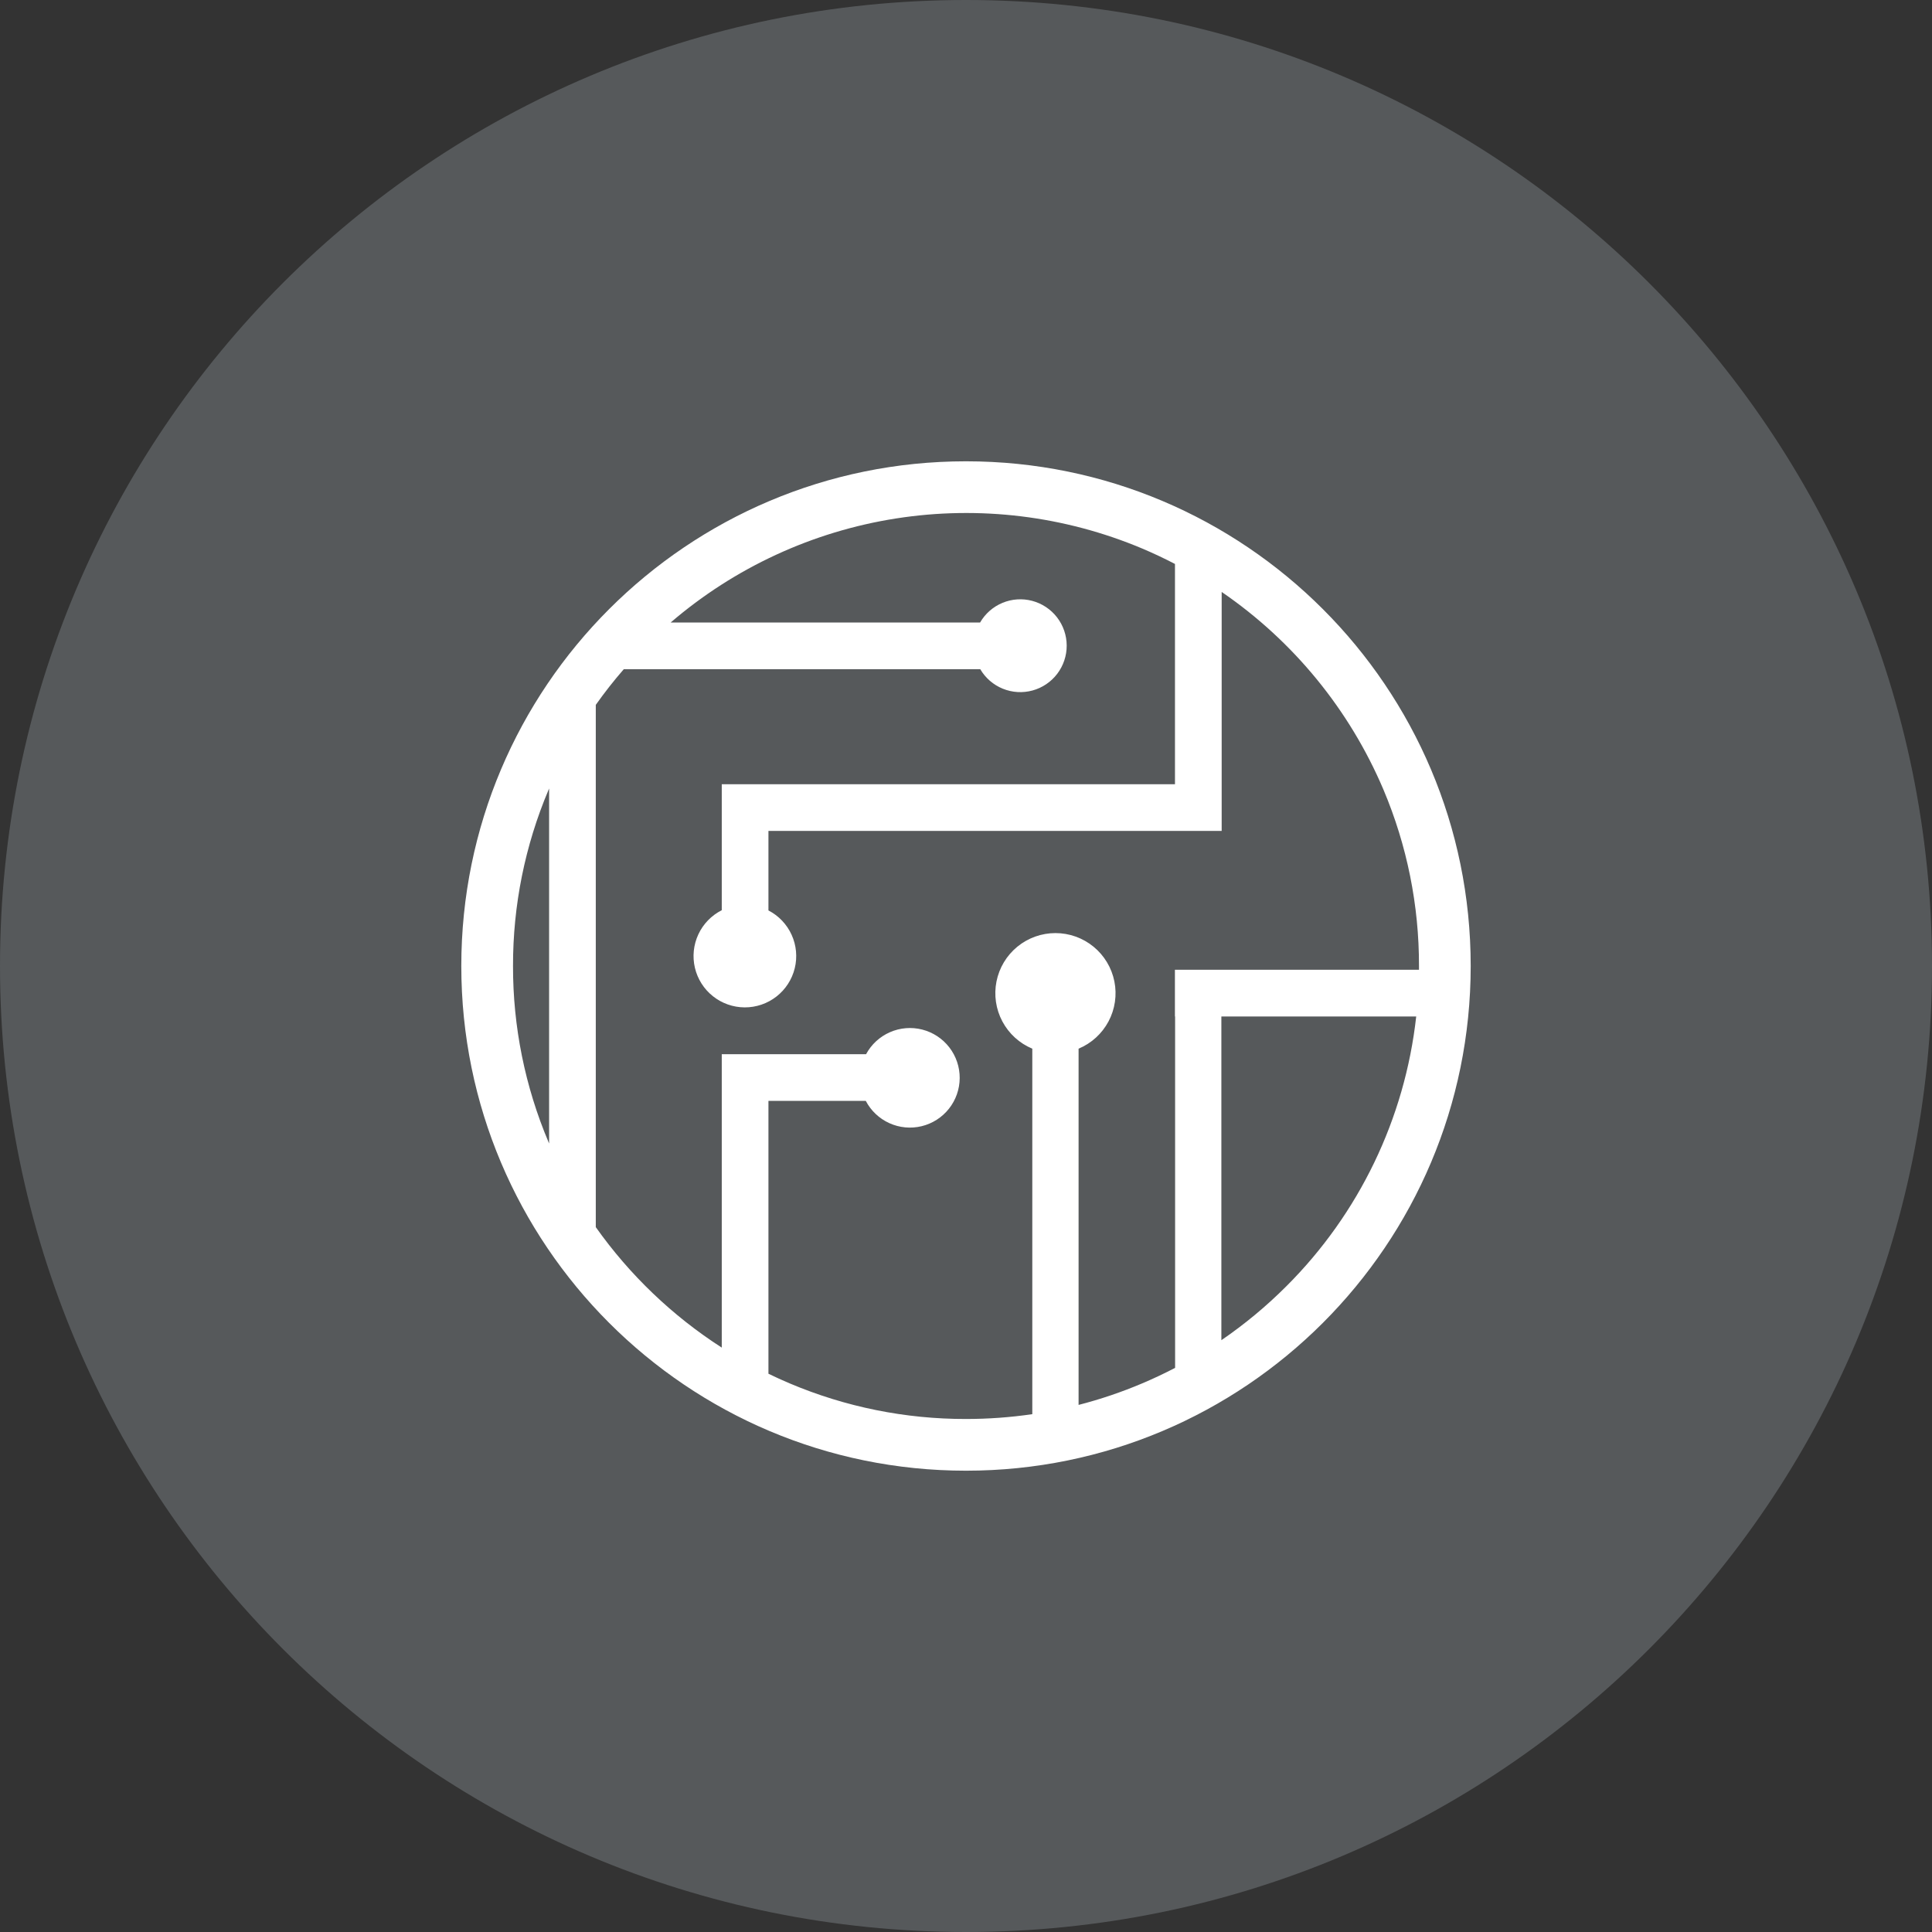 <svg width="1024" height="1024" viewBox="0 0 1024 1024" fill="none" xmlns="http://www.w3.org/2000/svg">
<rect x="0" y="0" width="1024" height="1024" fill="#333333" stroke="none"/>
<g clip-path="url(#clip0_2_2193)">
<path d="M512 1024C794.77 1024 1024 794.77 1024 512C1024 229.23 794.77 0 512 0C229.23 0 0 229.23 0 512C0 794.77 229.23 1024 512 1024Z" fill="#56595B"/>
<path d="M512 244.5C364.26 244.5 244.5 364.26 244.5 512C244.5 659.74 364.26 779.5 512 779.5C659.74 779.5 779.5 659.74 779.5 512C779.5 364.26 659.74 244.5 512 244.5ZM271.91 512C271.846 479.902 278.261 448.121 290.77 418.56L291.04 417.93V606.07L290.77 605.44C278.261 575.879 271.846 544.098 271.91 512ZM571.67 744.63V555.82C578.467 552.985 584.071 547.883 587.531 541.382C590.99 534.881 592.091 527.382 590.645 520.161C589.2 512.94 585.297 506.443 579.602 501.775C573.906 497.107 566.769 494.555 559.405 494.555C552.041 494.555 544.904 497.107 539.208 501.775C533.513 506.443 529.61 512.94 528.165 520.161C526.719 527.382 527.82 534.881 531.279 541.382C534.739 547.883 540.343 552.985 547.14 555.82V749.54C535.504 751.24 523.76 752.092 512 752.09C479.902 752.154 448.121 745.739 418.56 733.23C414.753 731.617 410.997 729.91 407.29 728.11V583.5H458.89C461.621 588.718 466.02 592.873 471.386 595.303C476.752 597.732 482.776 598.297 488.5 596.906C494.223 595.516 499.317 592.251 502.971 587.631C506.624 583.011 508.627 577.301 508.66 571.411C508.694 565.521 506.756 559.789 503.155 555.128C499.554 550.467 494.497 547.145 488.789 545.69C483.082 544.235 477.052 544.731 471.659 547.1C466.266 549.468 461.82 553.573 459.03 558.76H382.55V714.26C356.408 697.451 333.74 675.775 315.78 650.41V373.59C320.411 367.042 325.367 360.731 330.63 354.68H519.55C522.285 359.346 526.481 362.981 531.489 365.022C536.498 367.063 542.039 367.397 547.256 365.972C552.474 364.546 557.076 361.442 560.351 357.137C563.626 352.833 565.391 347.57 565.373 342.162C565.356 336.753 563.557 331.502 560.254 327.219C556.951 322.936 552.329 319.861 547.103 318.469C541.876 317.078 536.337 317.447 531.342 319.521C526.347 321.595 522.174 325.256 519.47 329.94H355.47C389.378 300.813 430.736 281.717 474.898 274.796C519.06 267.875 564.277 273.403 605.47 290.76C611.357 293.253 617.12 295.97 622.76 298.91V415.66H382.55V482.43C377.094 485.181 372.723 489.689 370.141 495.227C367.559 500.765 366.916 507.01 368.316 512.958C369.716 518.906 373.076 524.21 377.857 528.015C382.638 531.82 388.56 533.905 394.67 533.935C400.781 533.965 406.723 531.937 411.54 528.178C416.358 524.42 419.77 519.149 421.227 513.215C422.685 507.281 422.102 501.029 419.574 495.467C417.046 489.904 412.719 485.354 407.29 482.55V440.39H647.51V313.74C685.513 339.777 715.271 376.145 733.27 418.55C745.766 448.117 752.168 479.901 752.09 512V514H622.73V538.74H622.83V725C617.163 727.953 611.367 730.687 605.44 733.2C594.484 737.848 583.196 741.668 571.67 744.63ZM681.76 681.77C671.199 692.335 659.68 701.896 647.35 710.33V538.76H750.62C744.612 592.873 720.324 643.317 681.77 681.76L681.76 681.77Z" fill="white"/>
</g>
<defs>
<clipPath id="clip0_2_2193">
<rect width="1024" height="1024" fill="white"/>
</clipPath>
</defs>
</svg>
